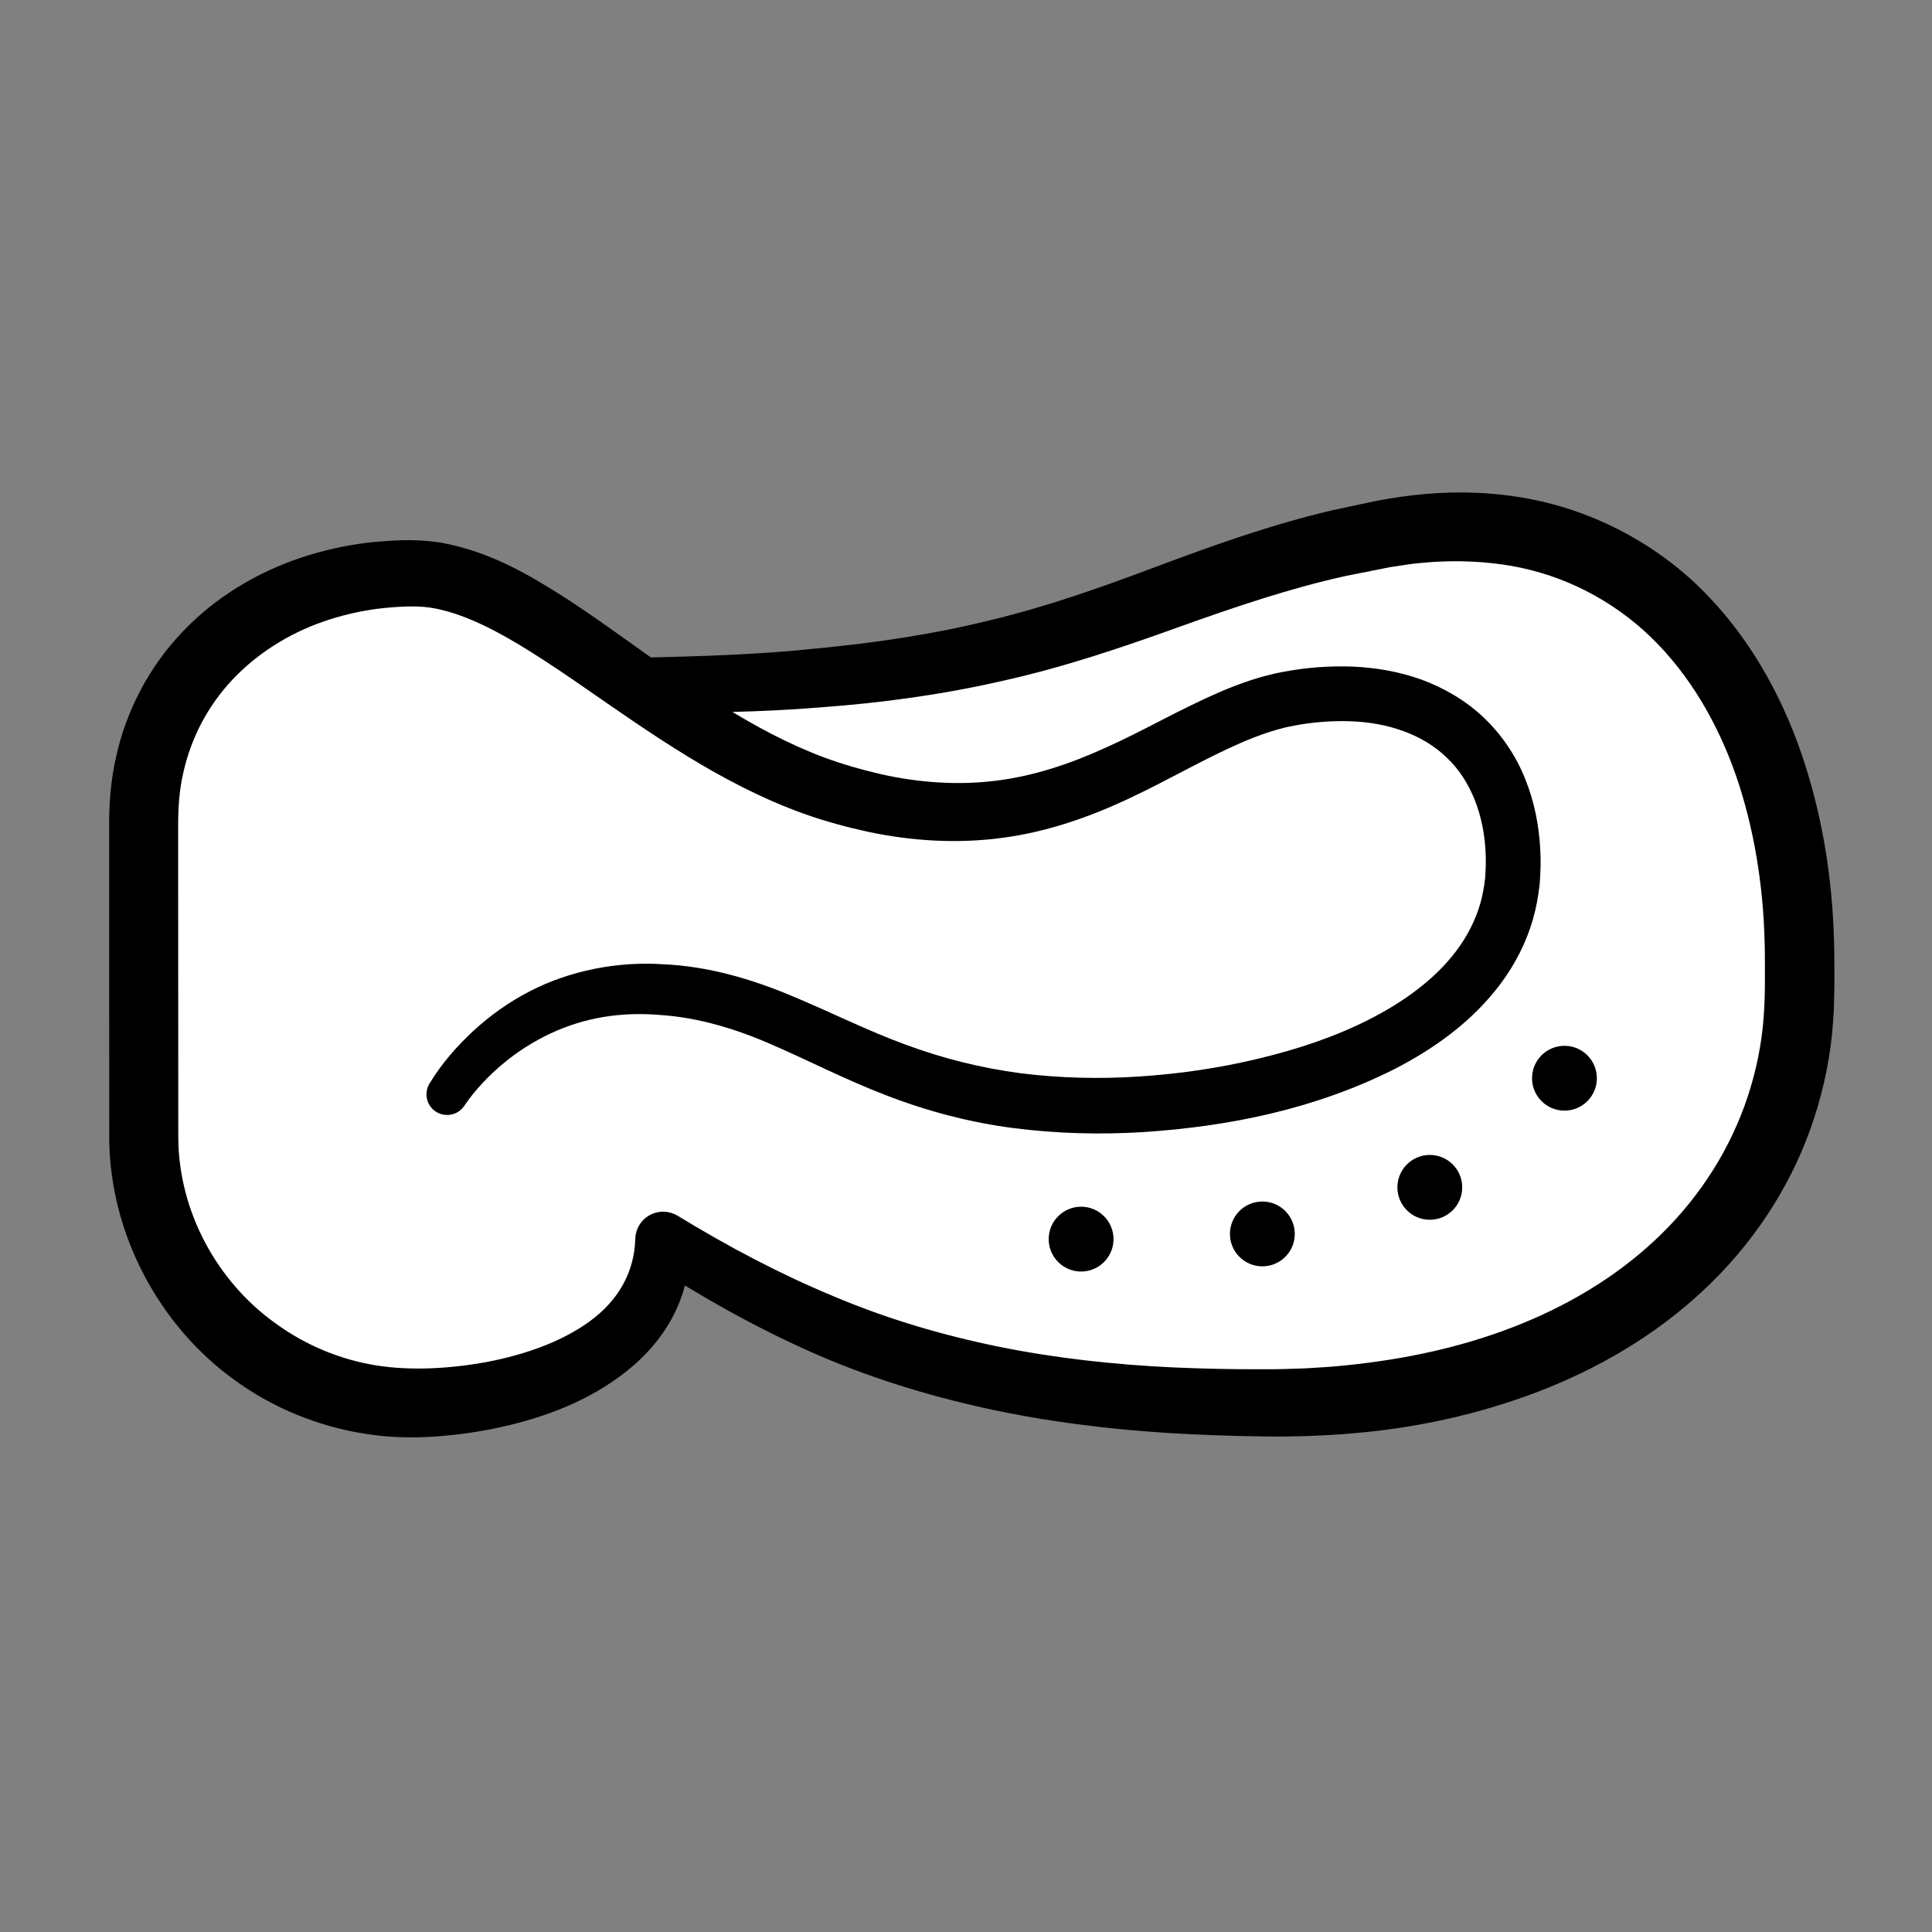 <?xml version="1.0" encoding="iso-8859-1"?>
<!-- Generator: Adobe Illustrator 19.2.0, SVG Export Plug-In . SVG Version: 6.00 Build 0)  -->
<!DOCTYPE svg PUBLIC "-//W3C//DTD SVG 1.1//EN" "http://www.w3.org/Graphics/SVG/1.1/DTD/svg11.dtd">
<svg version="1.1" xmlns="http://www.w3.org/2000/svg" xmlns:xlink="http://www.w3.org/1999/xlink" x="0px" y="0px"
	 viewBox="0 0 140 140" style="enable-background:new 0 0 140 140;" xml:space="preserve">
<rect x="0" y="0" width="140" height="140" fill="#808080" stroke="none"/>
<g id="kon">
	<g id="kon_3_">
		<g>
			<path style="fill:#FFFFFF;" d="M32.41,79.289c0,0,4.499-7.624,14.124-7.624c11.626,0,16.001,8.46,33.001,8.46
				c12.625,0,30.125-4.962,30.125-17.55c0-8.753-6.331-13.579-15.897-12.016c-9.406,1.537-16.728,12.229-33.728,6.729
				c-12.275-3.971-21.446-15.75-30.102-15.75c-10.782,0-19.523,7.136-19.523,17.918v22.684c0,10.782,8.741,19.523,19.523,19.523
				c6.977,0,18.102-2.875,18.102-11.875c12.875,8.125,24.5,11.875,44.125,11.875c24.125,0,38.25-13.431,38.25-30v-1.001
				c0.333-21.333-11.667-35.333-30-32.001S78.16,49.664,46.285,49.664"/>
			<path d="M31.124,78.517c0.93-1.521,1.976-2.692,3.192-3.829c1.21-1.111,2.568-2.078,4.047-2.842
				c2.935-1.531,6.436-2.184,9.62-1.976c3.331,0.136,6.503,1.084,9.386,2.294c2.886,1.204,5.534,2.543,8.248,3.532
				c2.707,1.005,5.475,1.695,8.317,2.072c2.825,0.358,5.777,0.43,8.643,0.238c2.894-0.191,5.785-0.608,8.592-1.289
				c2.806-0.667,5.554-1.574,8.056-2.849c2.494-1.267,4.768-2.91,6.322-4.988c0.775-1.036,1.36-2.172,1.712-3.379
				c0.173-0.605,0.287-1.226,0.358-1.857c0.045-0.641,0.075-1.251,0.028-1.988c-0.131-2.583-1.055-5.12-2.829-6.777
				c-1.757-1.696-4.308-2.527-6.981-2.615c-1.326-0.044-2.74,0.066-4.046,0.316L93.24,52.69l-0.447,0.117
				c-0.287,0.063-0.633,0.189-0.949,0.28c-0.646,0.221-1.293,0.464-1.942,0.751c-2.598,1.126-5.217,2.676-8.057,4.008
				c-2.831,1.339-5.941,2.437-9.197,2.865c-3.251,0.442-6.566,0.236-9.712-0.427c-1.564-0.343-3.133-0.764-4.601-1.288
				c-1.56-0.554-3.011-1.194-4.43-1.904c-2.833-1.421-5.463-3.103-7.996-4.817c-2.532-1.712-4.969-3.482-7.425-5.026
				c-2.44-1.532-4.967-2.867-7.339-3.223c-1.072-0.156-2.549-0.064-3.845,0.096c-1.338,0.179-2.648,0.492-3.903,0.932
				c-2.512,0.876-4.779,2.319-6.547,4.19c-1.768,1.874-2.997,4.197-3.561,6.721c-0.298,1.284-0.384,2.516-0.379,3.949v4.524
				l0.009,18.033c0.041,5.313,2.797,10.413,7.095,13.458c2.126,1.544,4.607,2.579,7.2,3.006c2.545,0.411,5.388,0.251,8.107-0.249
				c2.701-0.523,5.343-1.439,7.375-2.91c2.037-1.474,3.262-3.502,3.339-5.984l0-0.003l0.001-0.033
				c0.035-1.113,0.966-1.988,2.079-1.953c0.359,0.011,0.701,0.121,0.988,0.294c3.644,2.224,7.393,4.214,11.278,5.825
				c3.873,1.64,7.905,2.834,12.025,3.671c4.122,0.834,8.336,1.291,12.584,1.494c2.126,0.091,4.257,0.142,6.395,0.134
				c0.967,0.016,2.156-0.032,3.187-0.064c1.017-0.06,2.034-0.116,3.074-0.233c4.131-0.422,8.197-1.284,12-2.76
				c3.799-1.464,7.333-3.545,10.243-6.263c2.913-2.708,5.17-6.052,6.516-9.745c0.673-1.846,1.124-3.775,1.335-5.74
				c0.097-0.993,0.144-1.953,0.15-2.986c-0.006-1.057,0.017-2.207-0.02-3.215c-0.106-4.066-0.759-8.213-2.074-12.015
				c-1.324-3.805-3.367-7.316-6.152-10.016c-2.785-2.689-6.3-4.506-10.123-5.177c-1.911-0.331-3.883-0.412-5.864-0.273
				c-0.495,0.052-0.992,0.074-1.487,0.147l-1.445,0.217l-3.192,0.635c-3.999,0.878-8.059,2.251-12.129,3.711
				c-4.083,1.47-8.344,2.915-12.713,3.884c-4.362,1.004-8.789,1.607-13.199,1.927c-4.414,0.37-8.816,0.402-13.208,0.406
				c-1.104,0.001-2.001-0.893-2.002-1.998c-0.001-1.089,0.869-1.976,1.953-2.001l0.049-0.001c4.296-0.095,8.593-0.217,12.834-0.665
				c4.246-0.407,8.451-1.017,12.546-2.031c4.109-0.975,8.078-2.381,12.148-3.911c4.087-1.526,8.251-3.028,12.734-4.077l3.192-0.683
				c1.232-0.229,2.332-0.391,3.526-0.496c2.349-0.206,4.753-0.141,7.125,0.274c4.75,0.807,9.303,3.122,12.762,6.485
				c3.461,3.378,5.855,7.61,7.368,11.999c1.518,4.418,2.247,8.956,2.379,13.571c0.042,1.163,0.02,2.187,0.029,3.302l-0.038,1.751
				c-0.03,0.59-0.088,1.18-0.133,1.77c-0.247,2.357-0.784,4.692-1.594,6.93c-1.609,4.486-4.376,8.527-7.837,11.723
				c-3.459,3.213-7.569,5.597-11.873,7.245c-4.312,1.645-8.823,2.629-13.341,3.006c-1.121,0.11-2.275,0.162-3.428,0.211
				c-1.14,0.019-2.124,0.052-3.33,0.02c-2.208-0.026-4.421-0.112-6.635-0.242c-4.427-0.28-8.871-0.827-13.255-1.785
				c-4.378-0.963-8.706-2.304-12.803-4.137c-4.098-1.83-7.988-4.039-11.697-6.443l3.067-1.691l0,0.004
				c0.041,1.783-0.31,3.667-1.141,5.346c-0.82,1.685-2.068,3.093-3.443,4.196c-2.781,2.207-5.975,3.372-9.153,4.081
				c-1.597,0.35-3.21,0.578-4.844,0.687c-1.602,0.112-3.373,0.063-5.035-0.212c-3.363-0.533-6.609-1.851-9.368-3.851
				c-5.543-3.964-9.057-10.648-9.13-17.443L7.91,64.439v-4.524c-0.012-1.58,0.11-3.378,0.495-5.036
				c0.731-3.369,2.41-6.576,4.804-9.074c2.376-2.523,5.405-4.322,8.594-5.391c1.599-0.534,3.243-0.899,4.898-1.095
				c1.694-0.167,3.257-0.29,5.175-0.011c3.622,0.639,6.475,2.356,9.105,4.026c2.626,1.708,5.045,3.523,7.486,5.224
				c2.435,1.703,4.884,3.303,7.429,4.619c1.269,0.657,2.578,1.247,3.854,1.721c1.367,0.508,2.714,0.881,4.09,1.204
				c2.745,0.613,5.534,0.814,8.272,0.479c2.742-0.327,5.407-1.212,8.037-2.414c2.646-1.18,5.235-2.71,8.172-3.991
				c0.731-0.32,1.497-0.609,2.279-0.873c0.408-0.119,0.772-0.251,1.221-0.356l0.65-0.161l0.561-0.11
				c1.658-0.309,3.269-0.429,4.957-0.373c1.675,0.069,3.379,0.355,5.026,0.947c1.638,0.606,3.219,1.519,4.521,2.769
				c1.303,1.241,2.33,2.774,2.979,4.41c0.668,1.65,0.992,3.315,1.096,5.066c0.052,0.769,0.03,1.669-0.037,2.531
				c-0.091,0.869-0.249,1.733-0.489,2.58c-0.485,1.692-1.303,3.279-2.33,4.658c-2.069,2.776-4.842,4.728-7.695,6.201
				c-5.77,2.907-12.003,4.165-18.235,4.572c-3.153,0.191-6.258,0.11-9.418-0.295c-3.14-0.41-6.252-1.229-9.183-2.369
				c-2.943-1.121-5.671-2.546-8.339-3.695c-2.652-1.163-5.352-1.952-8.063-2.13c-2.829-0.237-5.477,0.187-7.95,1.351
				c-1.222,0.578-2.386,1.31-3.438,2.195c-1.035,0.864-2.048,1.94-2.74,2.965l-0.052,0.077c-0.463,0.686-1.395,0.866-2.081,0.403
				C30.897,80.091,30.71,79.197,31.124,78.517z"/>
		</g>
		<circle cx="78.341" cy="89.792" r="2.349"/>
		<circle cx="91.475" cy="89.415" r="2.349"/>
		<circle cx="103.609" cy="86.04" r="2.349"/>
		<circle cx="113.366" cy="78.132" r="2.349"/>
	</g>
</g>
<g id="Layer_1">
</g>
</svg>
